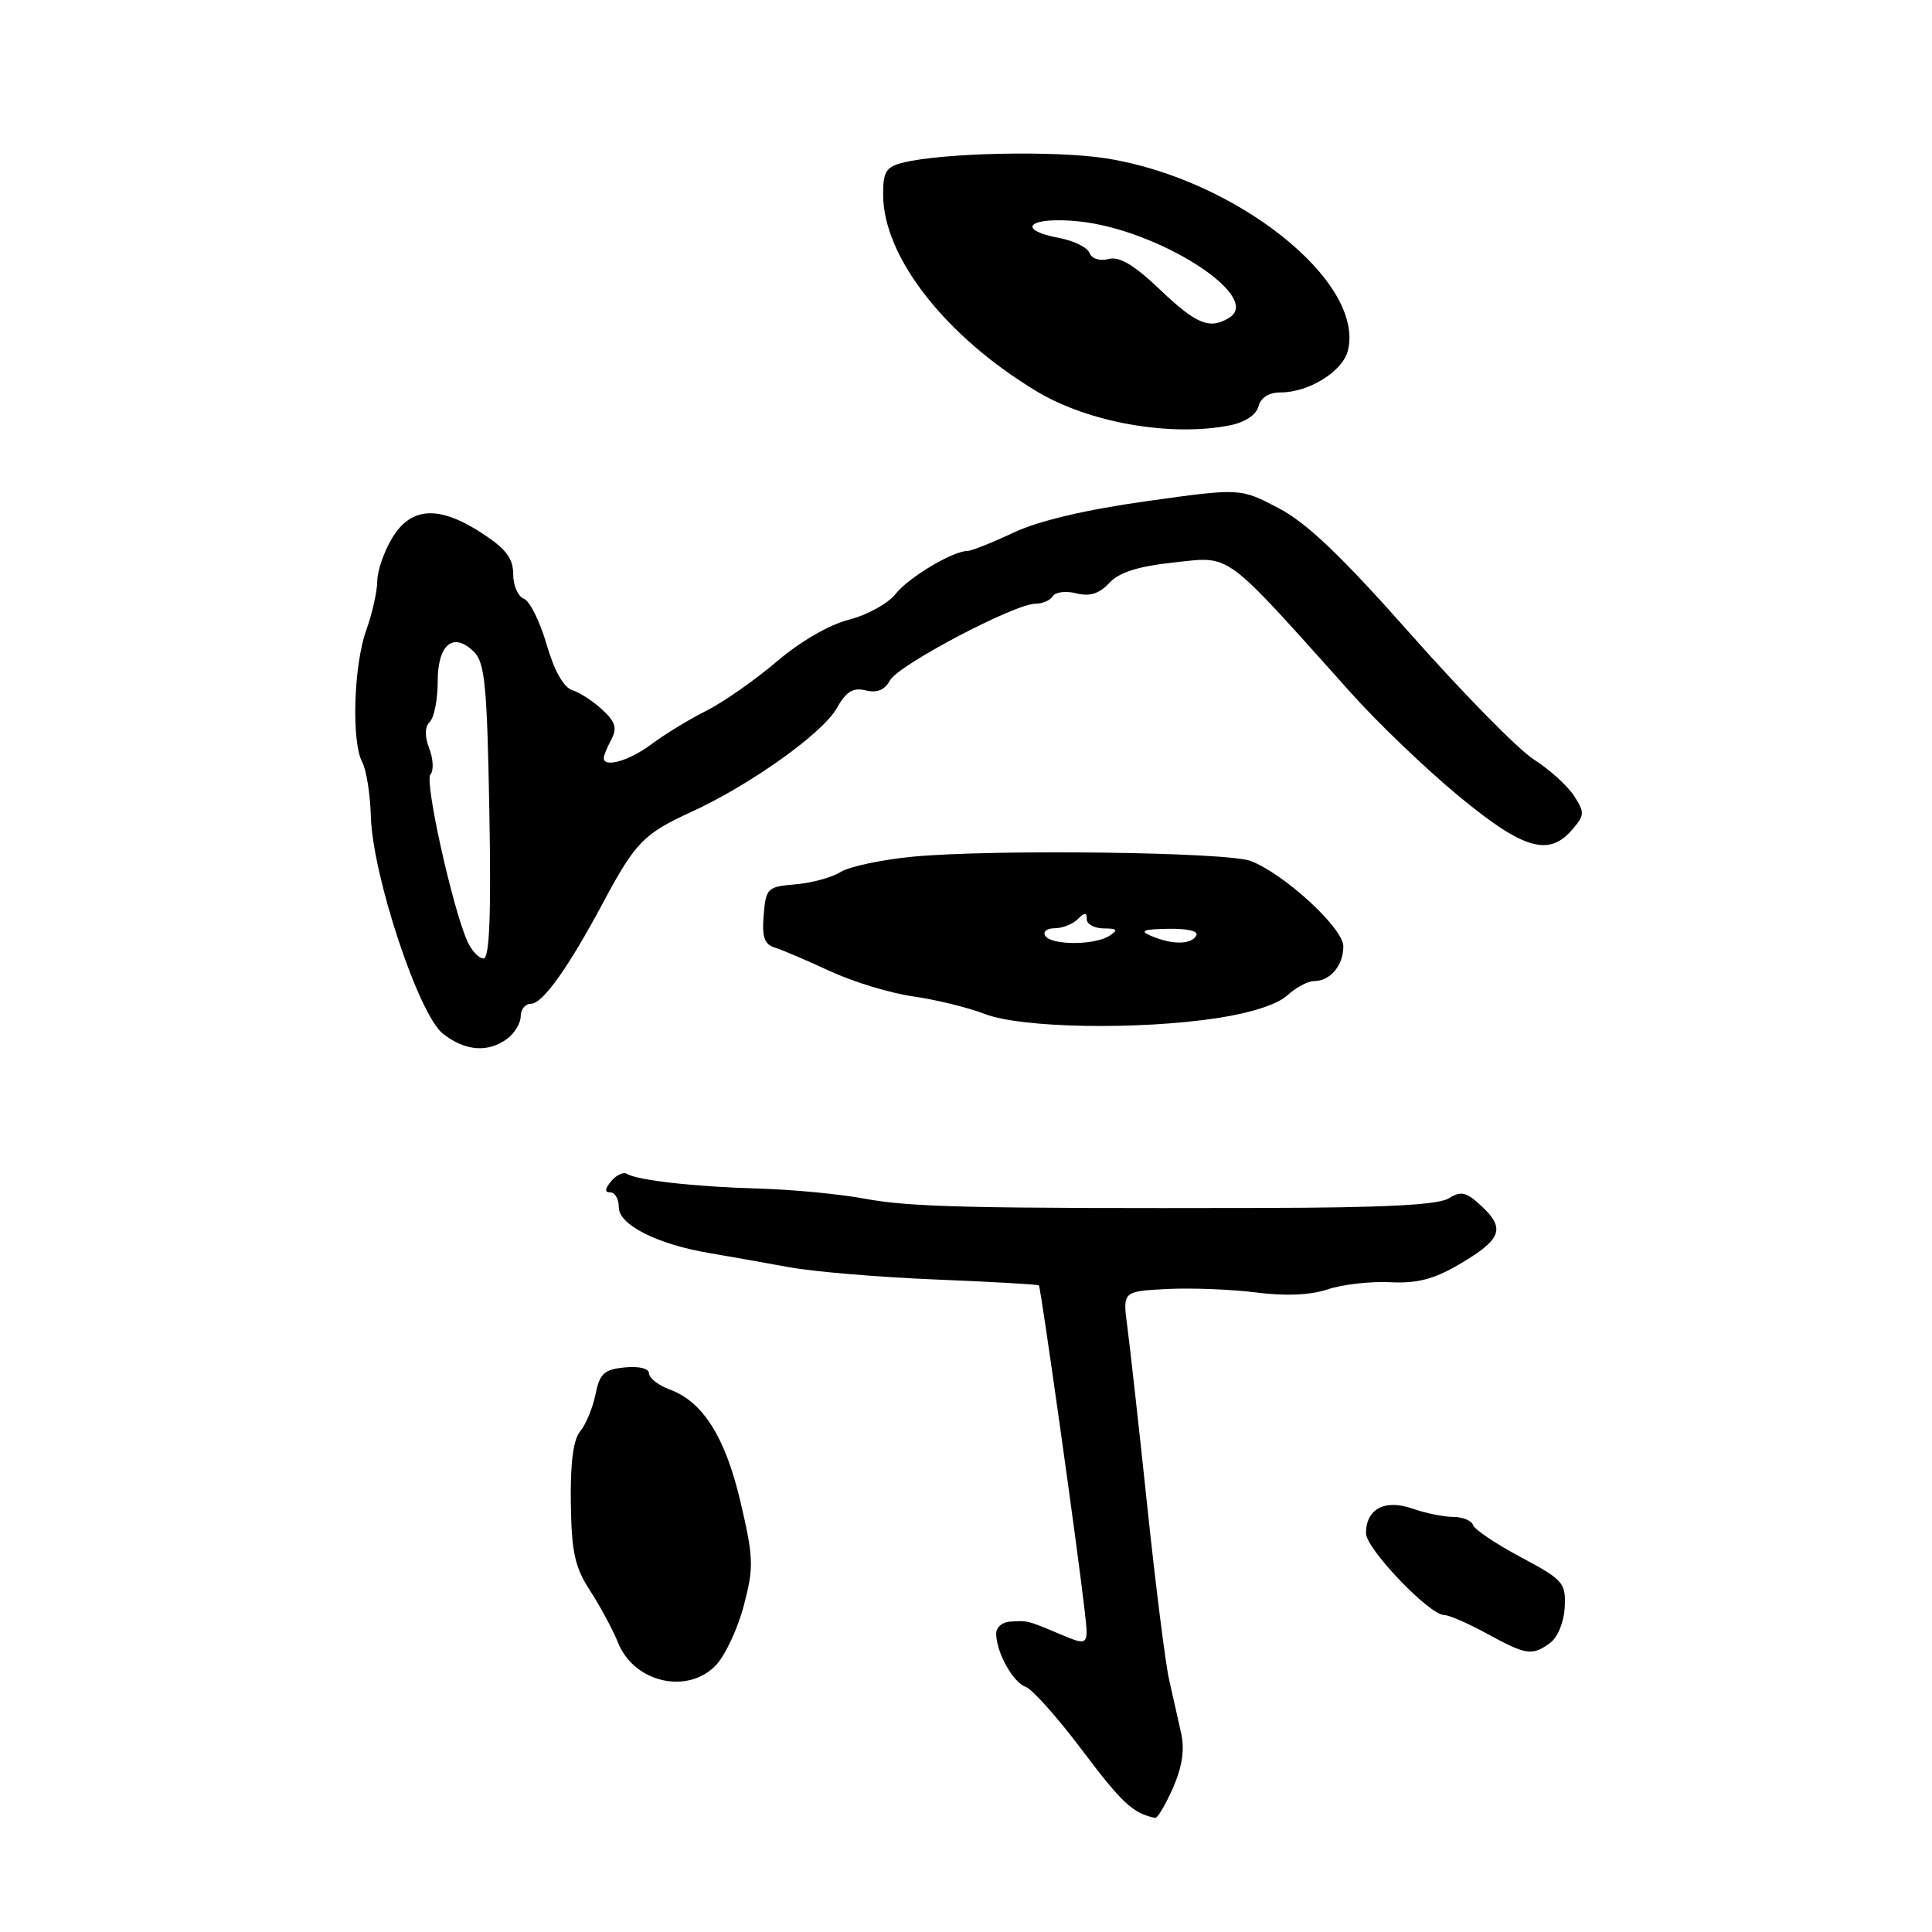 <?xml version="1.0" encoding="UTF-8" standalone="no"?>
<!DOCTYPE svg PUBLIC "-//W3C//DTD SVG 1.1//EN" "http://www.w3.org/Graphics/SVG/1.1/DTD/svg11.dtd" >
<svg xmlns="http://www.w3.org/2000/svg" xmlns:xlink="http://www.w3.org/1999/xlink" version="1.1" viewBox="0 0 256 256">
 <g >
 <path fill="currentColor"
d=" M 155.42 236.92 C 156.65 234.11 156.99 231.85 156.51 229.67 C 156.11 227.93 155.39 224.70 154.90 222.50 C 154.41 220.30 153.11 209.95 152.01 199.50 C 150.91 189.05 149.72 178.39 149.38 175.80 C 148.75 171.11 148.75 171.11 154.63 170.80 C 157.86 170.64 163.18 170.84 166.45 171.26 C 170.34 171.76 173.62 171.62 175.95 170.84 C 177.90 170.19 181.61 169.77 184.20 169.90 C 187.76 170.08 189.98 169.51 193.36 167.53 C 198.93 164.26 199.50 162.82 196.39 159.89 C 194.30 157.93 193.61 157.76 191.96 158.79 C 190.57 159.66 183.37 160.03 167.25 160.06 C 128.19 160.14 120.68 159.96 114.50 158.82 C 111.20 158.21 104.90 157.61 100.50 157.49 C 92.04 157.25 84.46 156.40 83.07 155.54 C 82.60 155.26 81.67 155.69 80.99 156.51 C 80.13 157.54 80.10 158.00 80.88 158.00 C 81.49 158.00 82.00 158.89 82.00 159.99 C 82.00 162.30 87.08 164.87 94.00 166.04 C 96.47 166.46 101.20 167.29 104.50 167.90 C 107.80 168.51 116.56 169.24 123.96 169.54 C 131.36 169.84 137.52 170.19 137.66 170.32 C 137.91 170.58 142.75 204.90 143.71 213.32 C 144.27 218.14 144.27 218.14 140.38 216.50 C 136.08 214.69 136.20 214.72 133.75 214.88 C 132.79 214.95 132.00 215.65 132.00 216.45 C 132.00 218.92 134.22 222.93 135.90 223.51 C 136.78 223.82 140.18 227.64 143.46 232.00 C 148.65 238.90 150.13 240.28 153.06 240.88 C 153.36 240.95 154.43 239.16 155.42 236.92 Z  M 94.89 220.62 C 96.12 219.31 97.78 215.74 98.57 212.70 C 99.89 207.68 99.85 206.43 98.16 199.17 C 96.14 190.49 93.18 185.75 88.75 184.12 C 87.24 183.56 86.00 182.60 86.00 181.99 C 86.00 181.33 84.67 181.00 82.79 181.19 C 80.06 181.45 79.47 181.99 78.91 184.74 C 78.55 186.53 77.64 188.73 76.89 189.64 C 75.96 190.75 75.56 193.82 75.64 199.16 C 75.73 205.68 76.17 207.67 78.18 210.76 C 79.52 212.82 81.20 215.94 81.91 217.70 C 84.04 222.98 91.17 224.58 94.89 220.62 Z  M 205.39 217.70 C 206.41 216.96 207.23 214.95 207.33 212.97 C 207.49 209.73 207.15 209.34 201.53 206.34 C 198.24 204.59 195.39 202.67 195.19 202.08 C 195.00 201.49 193.81 201.00 192.57 201.00 C 191.32 201.00 188.87 200.50 187.13 199.89 C 183.48 198.62 181.00 199.95 181.00 203.16 C 181.00 205.21 189.40 214.00 191.36 214.00 C 192.00 214.00 194.55 215.11 197.02 216.46 C 202.25 219.32 203.02 219.44 205.39 217.70 Z  M 67.25 137.61 C 68.21 136.88 69.00 135.54 69.00 134.64 C 69.00 133.74 69.61 133.00 70.36 133.00 C 71.91 133.00 75.29 128.26 79.97 119.50 C 84.18 111.63 85.32 110.46 91.57 107.60 C 99.39 104.02 109.00 97.17 110.86 93.86 C 112.12 91.62 113.02 91.07 114.71 91.48 C 116.22 91.85 117.23 91.43 117.92 90.16 C 119.00 88.13 134.44 80.00 137.19 80.00 C 138.12 80.00 139.16 79.55 139.50 79.00 C 139.84 78.44 141.25 78.27 142.62 78.62 C 144.40 79.07 145.66 78.67 146.98 77.25 C 148.31 75.82 150.80 75.04 155.62 74.52 C 163.22 73.71 161.98 72.80 179.00 91.80 C 182.57 95.80 189.03 101.97 193.34 105.53 C 201.86 112.56 205.23 113.55 208.34 109.92 C 209.98 108.00 210.00 107.65 208.54 105.41 C 207.66 104.08 205.27 101.92 203.22 100.62 C 201.18 99.31 193.88 91.89 187.00 84.12 C 177.77 73.69 173.17 69.29 169.42 67.33 C 164.35 64.67 164.35 64.67 151.92 66.41 C 143.90 67.53 137.66 69.00 134.31 70.57 C 131.46 71.91 128.72 73.00 128.22 73.00 C 126.27 73.00 120.41 76.50 118.67 78.70 C 117.67 79.97 114.89 81.50 112.50 82.11 C 109.90 82.76 106.04 85.00 102.93 87.65 C 100.06 90.10 95.86 93.03 93.61 94.17 C 91.35 95.30 88.07 97.30 86.32 98.61 C 83.39 100.81 80.00 101.79 80.00 100.43 C 80.00 100.12 80.45 99.02 81.01 97.98 C 81.80 96.50 81.55 95.65 79.83 94.06 C 78.63 92.94 76.83 91.76 75.83 91.45 C 74.68 91.08 73.43 88.86 72.42 85.37 C 71.54 82.34 70.19 79.62 69.41 79.33 C 68.63 79.03 68.00 77.56 68.00 76.07 C 68.00 74.00 67.04 72.72 63.91 70.68 C 58.21 66.95 54.50 67.12 51.99 71.25 C 50.90 73.04 50.00 75.62 49.99 77.00 C 49.98 78.38 49.32 81.30 48.53 83.50 C 46.86 88.14 46.55 98.29 48.00 100.99 C 48.55 102.02 49.06 105.25 49.14 108.18 C 49.37 116.04 55.47 134.44 58.69 136.97 C 61.65 139.30 64.72 139.52 67.25 137.61 Z  M 161.31 134.90 C 165.75 134.23 169.29 133.08 170.56 131.90 C 171.70 130.86 173.30 130.00 174.11 130.00 C 176.26 130.00 178.00 127.94 178.00 125.39 C 178.00 122.98 170.17 115.78 165.71 114.08 C 162.61 112.90 131.57 112.51 121.00 113.51 C 116.88 113.90 112.55 114.82 111.39 115.54 C 110.23 116.27 107.53 117.01 105.39 117.18 C 101.68 117.49 101.49 117.68 101.19 121.26 C 100.95 124.18 101.28 125.14 102.69 125.57 C 103.69 125.88 106.97 127.28 110.00 128.69 C 113.03 130.10 117.97 131.60 121.00 132.03 C 124.03 132.46 128.30 133.51 130.50 134.36 C 135.32 136.23 150.81 136.50 161.31 134.90 Z  M 163.01 56.35 C 164.98 55.95 166.46 54.97 166.75 53.85 C 167.05 52.69 168.14 52.00 169.67 52.00 C 173.43 52.00 177.90 49.23 178.60 46.46 C 180.90 37.31 163.73 23.67 146.54 20.98 C 139.76 19.92 124.87 20.24 119.62 21.56 C 117.39 22.12 117.00 22.76 117.02 25.86 C 117.07 34.08 125.30 44.59 137.37 51.86 C 144.28 56.01 155.15 57.92 163.01 56.35 Z  M 61.94 124.75 C 59.97 120.38 56.22 103.49 57.03 102.62 C 57.48 102.14 57.42 100.60 56.89 99.21 C 56.25 97.53 56.27 96.33 56.96 95.64 C 57.53 95.07 58.00 92.65 58.00 90.27 C 58.00 85.34 60.09 83.66 62.83 86.40 C 64.25 87.82 64.55 90.97 64.84 107.53 C 65.09 121.37 64.86 127.00 64.07 127.00 C 63.46 127.00 62.50 125.99 61.94 124.75 Z  M 138.50 124.00 C 138.16 123.45 138.72 123.00 139.74 123.00 C 140.76 123.00 142.14 122.46 142.80 121.80 C 143.73 120.87 144.00 120.87 144.00 121.80 C 144.00 122.46 145.01 123.01 146.25 123.02 C 148.07 123.03 148.21 123.22 147.00 124.00 C 145.03 125.27 139.29 125.27 138.50 124.00 Z  M 152.50 124.00 C 150.96 123.34 151.48 123.12 154.81 123.07 C 157.44 123.03 158.88 123.39 158.50 124.00 C 157.77 125.19 155.27 125.19 152.50 124.00 Z  M 153.70 38.37 C 150.26 35.10 148.33 33.94 146.89 34.32 C 145.73 34.62 144.66 34.29 144.37 33.52 C 144.09 32.79 142.32 31.91 140.43 31.55 C 134.35 30.41 136.40 28.65 143.00 29.34 C 153.50 30.44 167.34 39.28 162.92 42.07 C 160.33 43.71 158.55 43.00 153.70 38.37 Z "/>
</g>
</svg>